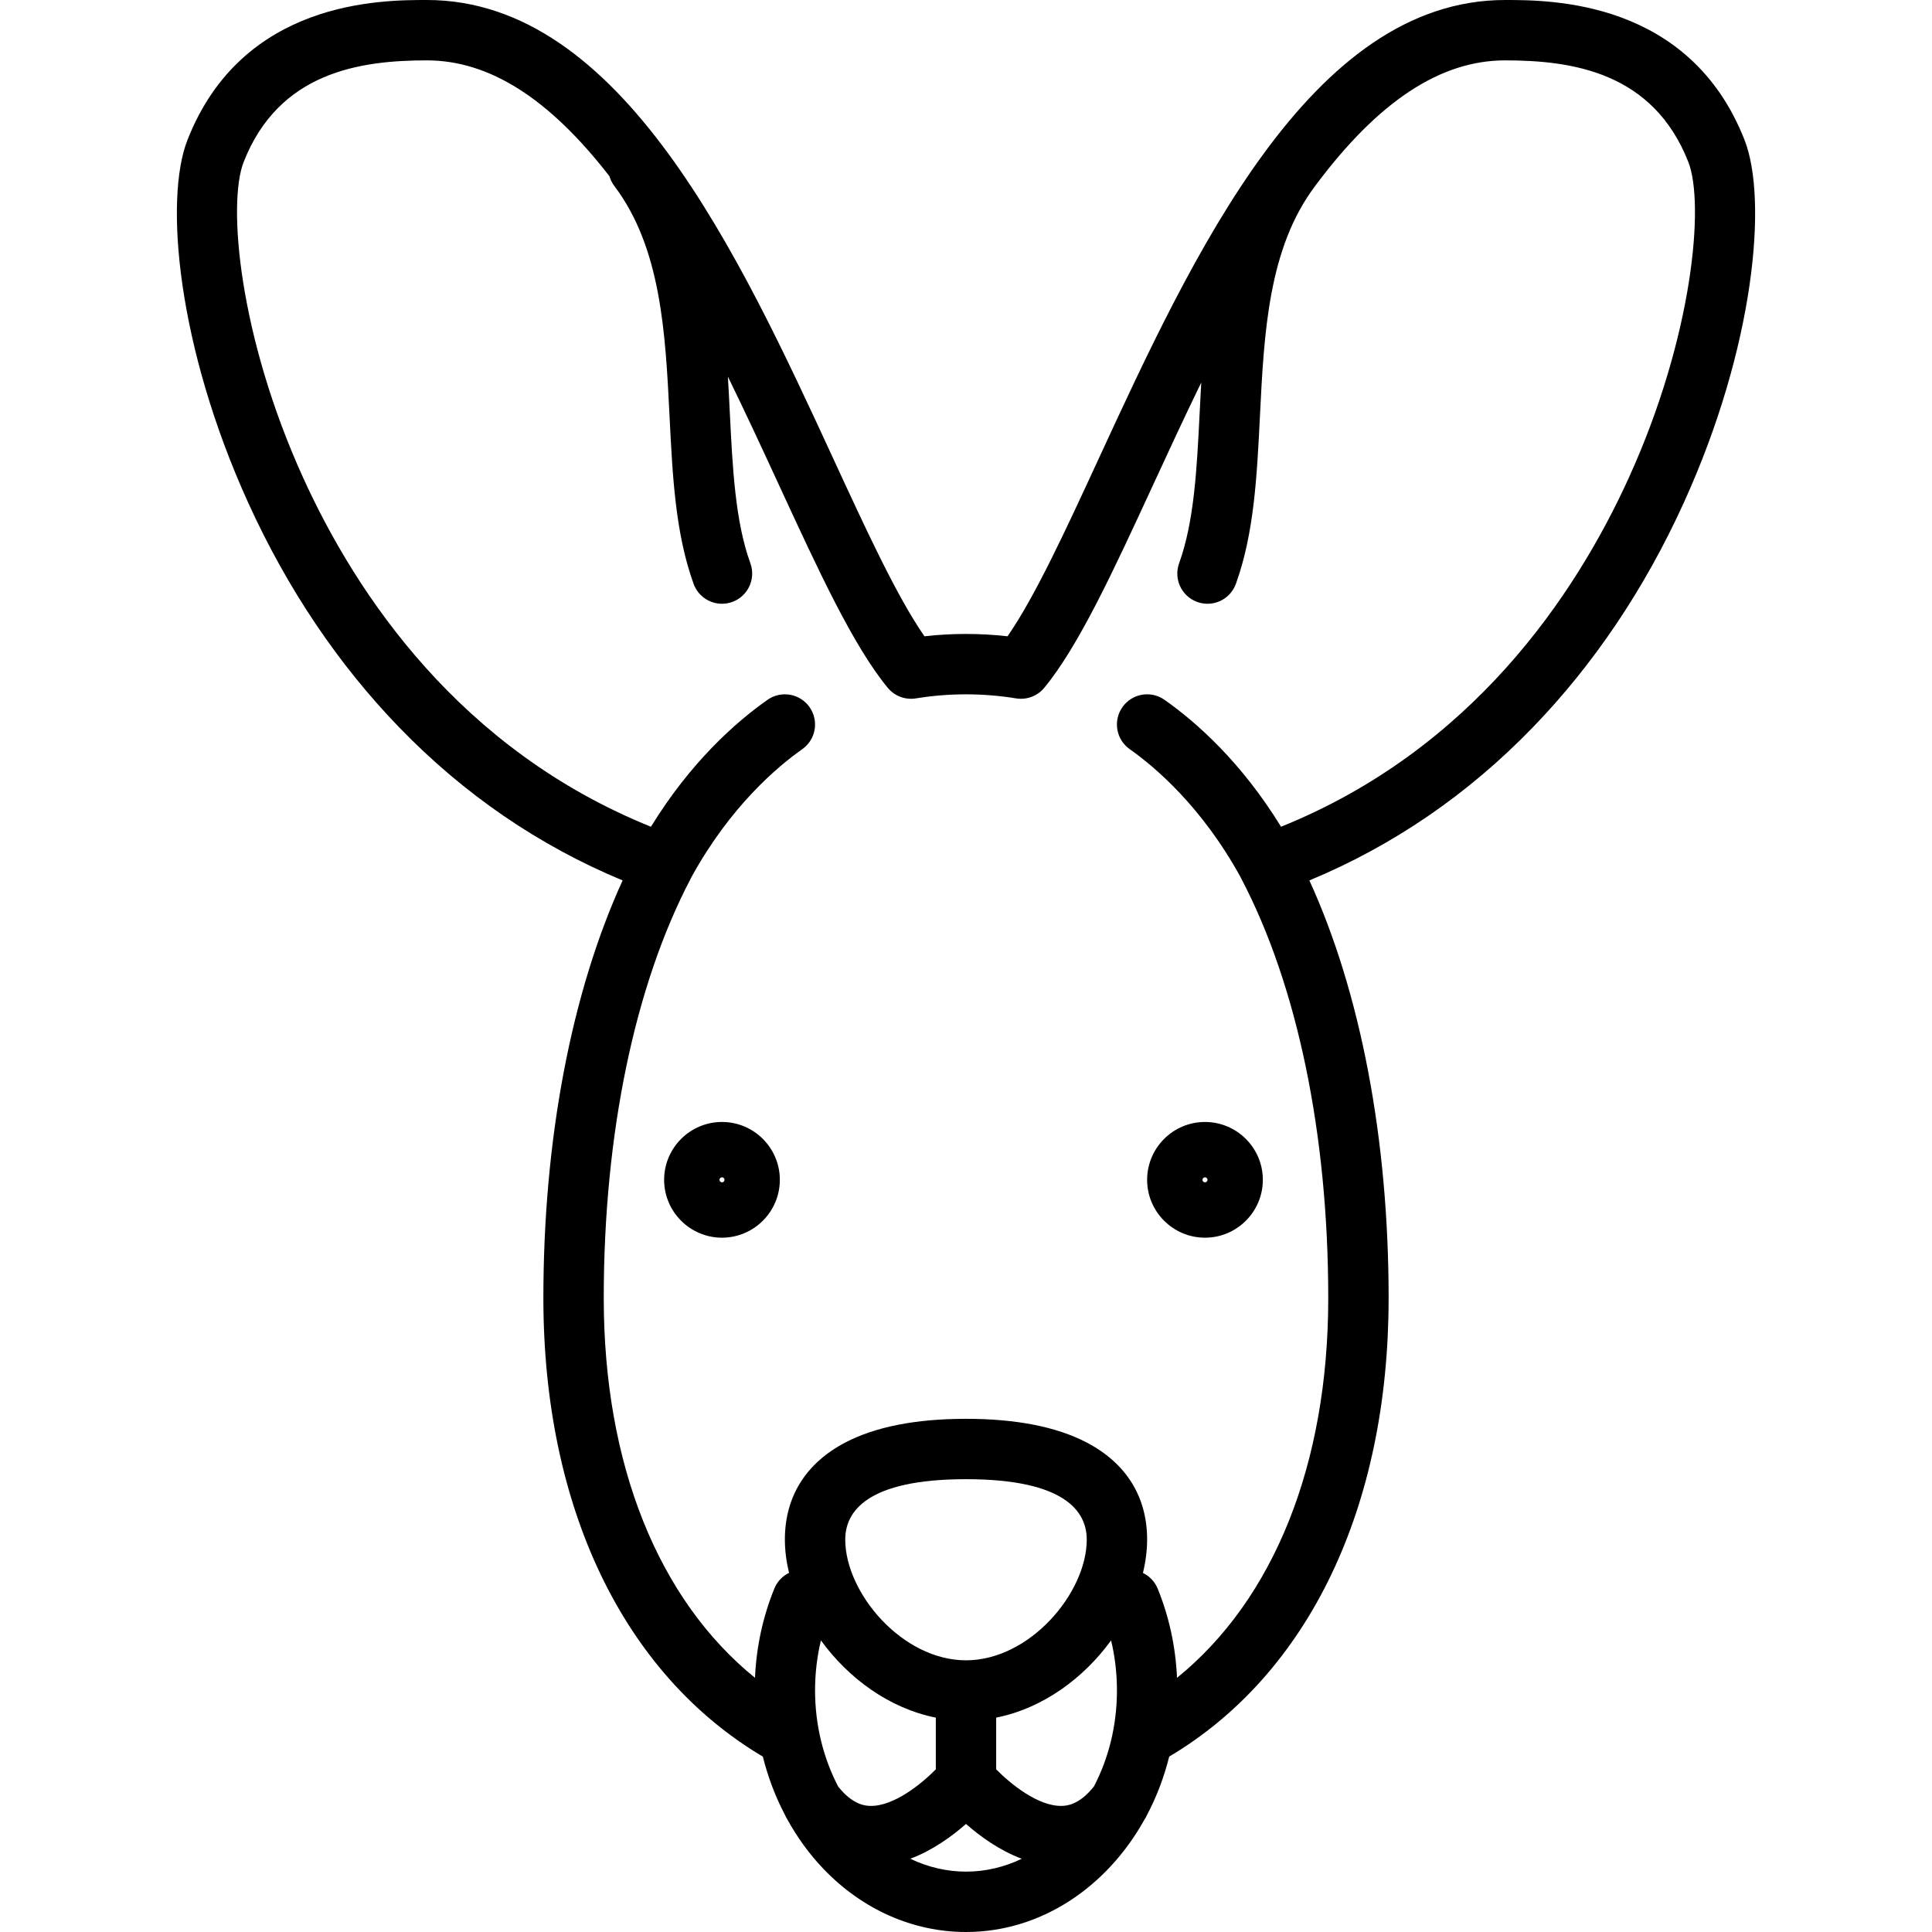 <?xml version="1.0" encoding="iso-8859-1"?>
<!-- Generator: Adobe Illustrator 17.1.0, SVG Export Plug-In . SVG Version: 6.00 Build 0)  -->
<!DOCTYPE svg PUBLIC "-//W3C//DTD SVG 1.1//EN" "http://www.w3.org/Graphics/SVG/1.1/DTD/svg11.dtd">
<svg version="1.1" id="Capa_1" xmlns="http://www.w3.org/2000/svg" xmlns:xlink="http://www.w3.org/1999/xlink" x="0px" y="0px"
	 viewBox="0 0 512 512" style="enable-background:new 0 0 512 512;" xml:space="preserve">
<g>
	<path d="M191.333,297.333c-8.455,0-15.333,6.878-15.333,15.333c0,8.455,6.878,15.333,15.333,15.333
		c8.455,0,15.333-6.878,15.333-15.333C206.667,304.212,199.788,297.333,191.333,297.333z M191.333,313.333
		c-0.368,0-0.667-0.299-0.667-0.667s0.299-0.667,0.667-0.667s0.667,0.299,0.667,0.667S191.701,313.333,191.333,313.333z"/>
	<path d="M319.333,328c8.455,0,15.333-6.878,15.333-15.333c0-8.455-6.878-15.333-15.333-15.333c-8.455,0-15.333,6.878-15.333,15.333
		C304,321.122,310.878,328,319.333,328z M319.333,312c0.368,0,0.667,0.299,0.667,0.667s-0.299,0.667-0.667,0.667
		s-0.667-0.299-0.667-0.667S318.966,312,319.333,312z"/>
	<path d="M462.315,37.075C447.75,0,410.959,0,398.869,0c-51.597,0-82.783,67.564-107.841,121.854
		c-8.606,18.646-16.788,36.37-24.021,46.766c-7.324-0.824-14.69-0.824-22.015,0c-7.233-10.396-15.414-28.121-24.021-46.766
		C195.914,67.564,164.728,0,113.131,0c-12.09,0-48.881,0-63.446,37.075c-6.211,15.809-2.678,54.89,16.103,96.179
		c10.35,22.755,23.822,42.789,40.041,59.547c17.153,17.723,37.024,31.326,59.171,40.521C151.417,263.05,144,301.927,144,344
		c0,55.432,21.174,99.561,58.162,121.523c1.361,5.458,3.35,10.686,5.91,15.544c0.148,0.333,0.318,0.659,0.516,0.976
		c2.656,4.844,5.878,9.306,9.627,13.222C228.545,506.057,241.964,512,256,512c19.851,0,37.31-11.876,47.258-29.728
		c0.261-0.388,0.486-0.79,0.671-1.205c2.548-4.806,4.545-10.03,5.922-15.55C346.831,443.551,368,399.426,368,344
		c0-42.073-7.417-80.95-21-110.678c22.147-9.196,42.018-22.799,59.171-40.521c16.219-16.758,29.691-36.792,40.041-59.547
		C464.993,91.965,468.526,52.884,462.315,37.075z M248,455.19v13.706c-3.778,3.819-11.108,9.826-17.37,9.685
		c-1.137-0.027-4.526-0.125-8.495-5.113C218.174,465.902,216,457.099,216,448c0-4.556,0.522-8.997,1.553-13.277
		C224.781,444.685,235.569,452.707,248,455.19z M294.448,434.723c1.03,4.28,1.552,8.721,1.552,13.277
		c0,9.324-2.235,18.03-6.084,25.404c-3.99,5.052-7.404,5.15-8.546,5.177c-6.29,0.136-13.603-5.874-17.37-9.684V455.19
		C276.431,452.707,287.22,444.684,294.448,434.723z M256,440c-16.934,0-32-17.895-32-32c0-7.299,5.552-16,32-16s32,8.701,32,16
		C288,422.105,272.934,440,256,440z M241.243,492.587c5.935-2.233,11.052-5.962,14.757-9.225c3.708,3.265,8.83,6.999,14.772,9.231
		C266.198,494.783,261.217,496,256,496C250.907,496,245.906,494.817,241.243,492.587z M431.648,126.628
		c-14.227,31.277-41.661,72.086-92.158,92.466c-10.504-17.101-22.381-27.651-30.887-33.637c-3.612-2.541-8.604-1.675-11.146,1.938
		c-2.542,3.613-1.675,8.604,1.938,11.146c6.579,4.63,19.115,15.191,29.407,33.983c0.033,0.066,0.058,0.135,0.092,0.201
		C343.795,261.048,352,300.565,352,344c0,44.055-14.438,79.855-40.078,100.639c-0.367-8.224-2.082-16.156-5.119-23.624
		c-0.774-1.902-2.2-3.338-3.912-4.171c0.72-2.979,1.109-5.952,1.109-8.844c0-11.339-5.534-20.231-16.004-25.714
		C280.032,378.115,269.267,376,256,376s-24.032,2.115-31.996,6.286C213.534,387.769,208,396.661,208,408
		c0,2.885,0.388,5.851,1.104,8.823c-1.703,0.833-3.122,2.264-3.893,4.159c-3.045,7.477-4.764,15.42-5.132,23.656
		C174.439,423.855,160,388.055,160,344c0-43.435,8.205-82.952,23.104-111.273c0.035-0.066,0.06-0.135,0.092-0.201
		c10.292-18.792,22.828-29.354,29.407-33.983c3.613-2.543,4.481-7.533,1.938-11.146c-2.542-3.613-7.532-4.48-11.146-1.938
		c-8.506,5.986-20.382,16.536-30.887,33.637c-50.497-20.38-77.93-61.189-92.158-92.466C63.316,89.176,60.245,53.953,64.577,42.925
		C73.952,19.061,95.45,16,113.131,16c16.518,0,32.385,10.06,48.372,30.694c0.265,0.908,0.688,1.785,1.292,2.584
		c12.426,16.426,13.55,39.044,14.637,60.918c0.796,16.021,1.548,31.153,6.378,44.522c1.177,3.258,4.25,5.284,7.524,5.284
		c0.902,0,1.82-0.154,2.718-0.478c4.155-1.501,6.307-6.087,4.806-10.242c-4.017-11.118-4.711-25.088-5.446-39.879
		c-0.156-3.147-0.317-6.353-0.514-9.592c4.758,9.712,9.259,19.456,13.548,28.749c10.543,22.843,19.649,42.57,28.806,53.706
		c1.81,2.2,4.652,3.27,7.466,2.814c8.784-1.433,17.78-1.433,26.564,0c2.812,0.455,5.655-0.614,7.466-2.814
		c9.157-11.135,18.263-30.863,28.806-53.706c4.06-8.795,8.312-17.995,12.789-27.189c-0.156,2.708-0.29,5.392-0.422,8.033
		c-0.735,14.791-1.43,28.762-5.446,39.879c-1.501,4.155,0.65,8.741,4.806,10.242c0.898,0.325,1.815,0.478,2.718,0.478
		c3.275,0,6.348-2.026,7.524-5.284c4.83-13.369,5.582-28.5,6.378-44.521c1.087-21.875,2.211-44.494,14.637-60.919
		c0.017-0.023,0.031-0.048,0.048-0.071C365.222,26.875,381.693,16,398.869,16c17.681,0,39.179,3.061,48.554,26.925
		C451.755,53.953,448.684,89.176,431.648,126.628z"/>
</g>
<g>
</g>
<g>
</g>
<g>
</g>
<g>
</g>
<g>
</g>
<g>
</g>
<g>
</g>
<g>
</g>
<g>
</g>
<g>
</g>
<g>
</g>
<g>
</g>
<g>
</g>
<g>
</g>
<g>
</g>
</svg>
